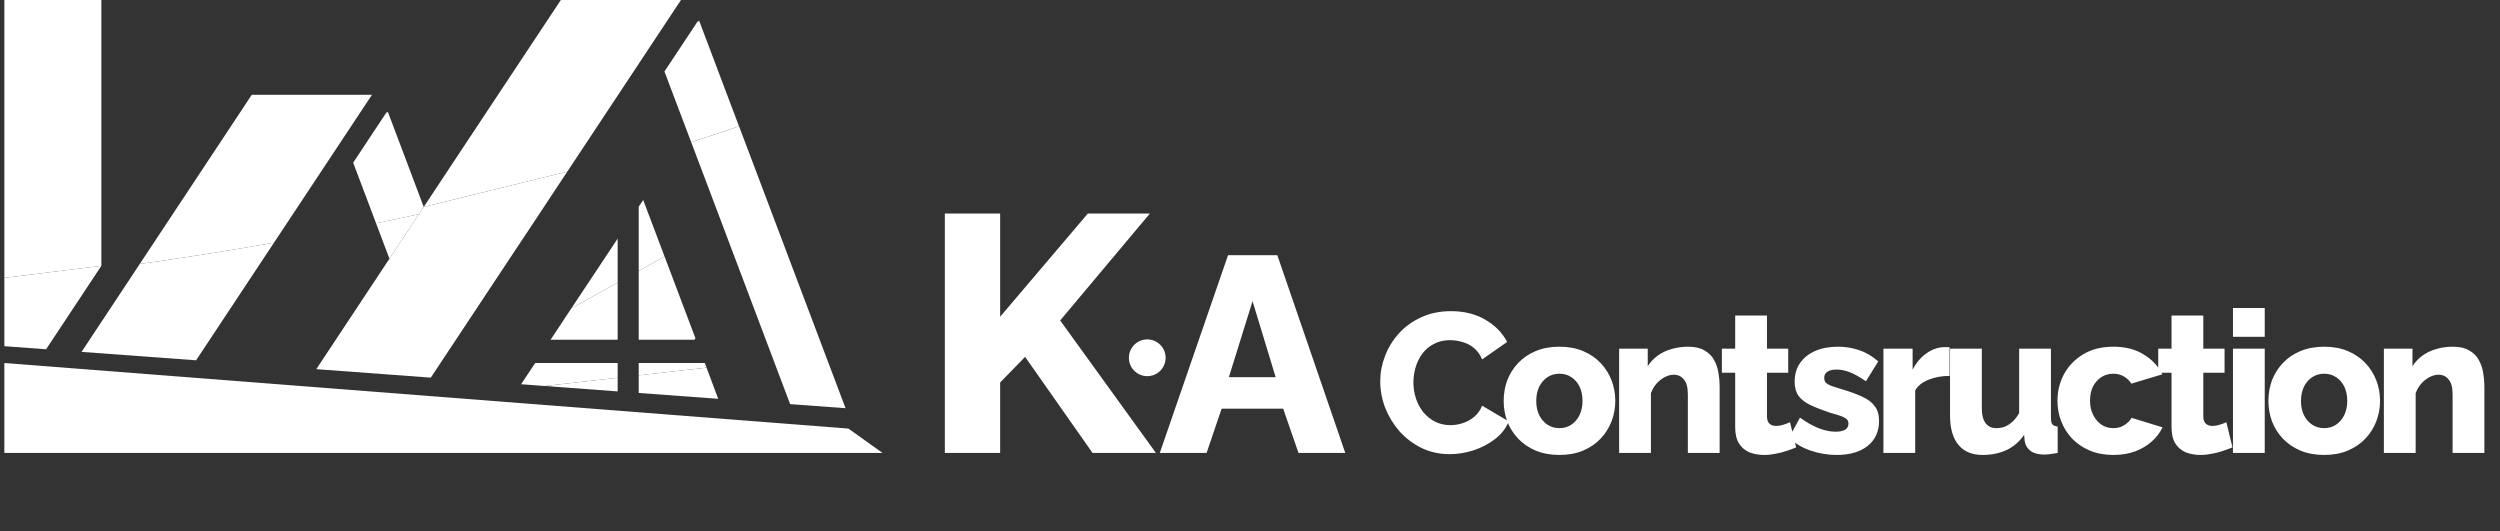 <svg width="287" height="61" viewBox="0 0 287 61" fill="none" xmlns="http://www.w3.org/2000/svg">
<rect x="0" y="0" width="287" height="61" fill="#333333" stroke="none"/>
<path d="M11.637 30.515L11.352 30.946L5.293 40.095L0.5 39.742V31.897L11.637 30.515Z" fill="white"/>
<path d="M11.637 0V30.516L0.5 31.897V0H11.637Z" fill="white"/>
<path d="M31.453 27.862L22.51 41.363L9.363 40.396L15.937 30.466L16.043 30.303C21.415 29.549 26.554 28.727 31.453 27.86V27.862Z" fill="white"/>
<path d="M42.701 10.883L31.453 27.862C26.554 28.729 21.417 29.549 16.043 30.305L28.9 10.886H42.701V10.883Z" fill="white"/>
<path d="M65.127 19.698L64.516 20.621L61.247 25.569L59.126 28.759L53.655 37.016L49.715 42.959L49.455 43.353L36.31 42.379L44.706 29.703L48.086 24.586L48.645 23.753L65.127 19.698Z" fill="white"/>
<path d="M78.176 0L76.533 2.477L72.741 8.205L65.129 19.698L48.647 23.753L50.14 21.498L52.251 18.308L64.384 0H78.176Z" fill="white"/>
<path d="M97.068 46.862L90.707 46.394L83.213 26.544L79.348 16.313C81.276 15.697 83.106 15.088 84.844 14.497L87.15 20.599L97.07 46.865L97.068 46.862Z" fill="white"/>
<path d="M84.842 14.495C83.104 15.088 81.273 15.697 79.345 16.311L78.574 14.277L76.279 8.207L80.076 2.479L80.266 2.389L84.756 14.275L84.84 14.493L84.842 14.495Z" fill="white"/>
<path d="M48.092 24.586L44.706 29.698L43.17 25.63C44.844 25.288 46.483 24.937 48.092 24.584V24.586Z" fill="white"/>
<path d="M48.644 23.753L48.091 24.586C46.483 24.937 44.846 25.29 43.17 25.632L40.545 18.674L44.337 12.946L44.532 12.856L48.644 23.753Z" fill="white"/>
<path d="M70.908 41.675V43.364L62.54 44.313L59.82 44.111L61.441 41.675H70.908Z" fill="white"/>
<path d="M70.907 43.364V44.933L62.539 44.313L70.907 43.364Z" fill="white"/>
<path d="M76.291 29.442L73.324 31.097V23.732L73.838 22.956L76.291 29.442Z" fill="white"/>
<path d="M79.837 38.832L79.726 38.999H73.324V31.097L76.291 29.442L79.837 38.832Z" fill="white"/>
<path d="M70.907 27.391V32.445L65.594 35.399L66.103 34.63L68.639 30.812L70.907 27.391Z" fill="white"/>
<path d="M70.907 32.445V38.999H63.209L64.316 37.328L65.59 35.399H65.594L70.907 32.445Z" fill="white"/>
<path d="M81.111 42.201L73.324 43.09V41.675H80.916L81.111 42.201Z" fill="white"/>
<path d="M82.446 45.782L73.324 45.112V43.09L81.111 42.201L82.446 45.782Z" fill="white"/>
<path d="M0.5 41.675L97.403 49.203L101.313 51.997H0.5" fill="white"/>
<path d="M158.452 43.769C158.452 42.782 158.634 41.816 158.999 40.874C159.363 39.916 159.895 39.05 160.595 38.275C161.294 37.5 162.145 36.884 163.148 36.428C164.151 35.957 165.291 35.721 166.568 35.721C168.088 35.721 169.403 36.048 170.512 36.702C171.637 37.355 172.473 38.206 173.02 39.255L170.148 41.261C169.904 40.684 169.578 40.236 169.167 39.916C168.772 39.597 168.331 39.377 167.845 39.255C167.374 39.118 166.918 39.05 166.477 39.05C165.763 39.05 165.139 39.194 164.607 39.483C164.075 39.757 163.635 40.129 163.285 40.6C162.935 41.072 162.677 41.596 162.51 42.173C162.343 42.751 162.259 43.329 162.259 43.906C162.259 44.545 162.358 45.16 162.555 45.753C162.753 46.346 163.034 46.87 163.399 47.326C163.779 47.782 164.235 48.147 164.767 48.42C165.299 48.679 165.884 48.808 166.522 48.808C166.978 48.808 167.442 48.732 167.913 48.58C168.384 48.428 168.818 48.193 169.213 47.873C169.623 47.539 169.935 47.106 170.148 46.574L173.203 48.375C172.884 49.165 172.359 49.842 171.63 50.404C170.9 50.966 170.072 51.4 169.144 51.704C168.232 51.992 167.328 52.137 166.431 52.137C165.261 52.137 164.182 51.901 163.194 51.43C162.221 50.944 161.377 50.305 160.663 49.515C159.964 48.709 159.417 47.812 159.022 46.825C158.642 45.821 158.452 44.803 158.452 43.769ZM179.03 52.228C178.011 52.228 177.099 52.061 176.294 51.726C175.503 51.392 174.834 50.936 174.287 50.358C173.74 49.781 173.322 49.12 173.033 48.375C172.76 47.63 172.623 46.847 172.623 46.027C172.623 45.191 172.76 44.4 173.033 43.655C173.322 42.911 173.74 42.249 174.287 41.672C174.834 41.094 175.503 40.638 176.294 40.304C177.099 39.969 178.011 39.802 179.03 39.802C180.048 39.802 180.952 39.969 181.743 40.304C182.533 40.638 183.202 41.094 183.749 41.672C184.296 42.249 184.714 42.911 185.003 43.655C185.292 44.4 185.436 45.191 185.436 46.027C185.436 46.847 185.292 47.63 185.003 48.375C184.714 49.12 184.296 49.781 183.749 50.358C183.202 50.936 182.533 51.392 181.743 51.726C180.952 52.061 180.048 52.228 179.03 52.228ZM176.362 46.027C176.362 46.65 176.476 47.197 176.704 47.668C176.947 48.139 177.266 48.504 177.662 48.763C178.057 49.021 178.513 49.15 179.03 49.15C179.531 49.15 179.98 49.021 180.375 48.763C180.785 48.489 181.104 48.117 181.332 47.645C181.56 47.174 181.674 46.635 181.674 46.027C181.674 45.403 181.56 44.856 181.332 44.385C181.104 43.914 180.785 43.549 180.375 43.291C179.98 43.032 179.531 42.903 179.03 42.903C178.513 42.903 178.057 43.032 177.662 43.291C177.266 43.549 176.947 43.914 176.704 44.385C176.476 44.856 176.362 45.403 176.362 46.027ZM197.414 52H193.766V45.274C193.766 44.484 193.614 43.914 193.31 43.564C193.021 43.199 192.634 43.017 192.147 43.017C191.813 43.017 191.471 43.108 191.121 43.291C190.772 43.473 190.452 43.724 190.164 44.043C189.89 44.362 189.677 44.727 189.525 45.137V52H185.877V40.03H189.16V42.037C189.464 41.566 189.844 41.163 190.3 40.828C190.756 40.494 191.281 40.243 191.874 40.076C192.466 39.894 193.112 39.802 193.812 39.802C194.587 39.802 195.21 39.947 195.681 40.236C196.168 40.509 196.532 40.874 196.775 41.33C197.034 41.786 197.201 42.28 197.277 42.812C197.368 43.329 197.414 43.838 197.414 44.339V52ZM206.199 51.362C205.865 51.498 205.492 51.635 205.082 51.772C204.687 51.909 204.269 52.015 203.828 52.091C203.387 52.182 202.954 52.228 202.528 52.228C201.92 52.228 201.358 52.129 200.841 51.932C200.34 51.719 199.937 51.377 199.633 50.906C199.344 50.434 199.2 49.811 199.2 49.036V42.789H197.672V40.03H199.2V36.223H202.848V40.03H205.287V42.789H202.848V47.782C202.848 48.177 202.946 48.466 203.144 48.648C203.342 48.816 203.592 48.899 203.896 48.899C204.155 48.899 204.428 48.854 204.717 48.763C205.021 48.671 205.28 48.572 205.492 48.466L206.199 51.362ZM210.835 52.228C209.817 52.228 208.821 52.061 207.849 51.726C206.876 51.392 206.055 50.898 205.386 50.244L206.64 47.942C207.37 48.474 208.077 48.877 208.76 49.15C209.46 49.424 210.113 49.56 210.721 49.56C211.192 49.56 211.557 49.484 211.816 49.333C212.074 49.181 212.203 48.945 212.203 48.626C212.203 48.398 212.127 48.223 211.975 48.101C211.823 47.965 211.588 47.843 211.268 47.736C210.964 47.63 210.584 47.516 210.128 47.395C209.216 47.09 208.456 46.794 207.849 46.505C207.241 46.217 206.785 45.867 206.481 45.457C206.177 45.031 206.025 44.484 206.025 43.815C206.025 43.009 206.222 42.31 206.617 41.718C207.028 41.109 207.605 40.638 208.35 40.304C209.095 39.969 209.984 39.802 211.018 39.802C211.838 39.802 212.636 39.931 213.412 40.19C214.202 40.448 214.939 40.882 215.623 41.489L214.21 43.769C213.526 43.298 212.918 42.956 212.386 42.743C211.854 42.531 211.337 42.424 210.835 42.424C210.577 42.424 210.341 42.455 210.128 42.516C209.916 42.576 209.741 42.683 209.604 42.835C209.482 42.971 209.422 43.154 209.422 43.382C209.422 43.61 209.482 43.792 209.604 43.929C209.741 44.066 209.946 44.187 210.22 44.294C210.508 44.385 210.866 44.499 211.291 44.636C212.279 44.925 213.1 45.221 213.754 45.525C214.407 45.814 214.894 46.179 215.213 46.619C215.547 47.045 215.714 47.615 215.714 48.329C215.714 49.545 215.274 50.503 214.392 51.202C213.526 51.886 212.34 52.228 210.835 52.228ZM223.81 43.154C222.928 43.154 222.13 43.298 221.416 43.587C220.701 43.861 220.185 44.271 219.865 44.818V52H216.217V40.03H219.569V42.447C219.979 41.642 220.511 41.011 221.165 40.555C221.819 40.099 222.503 39.863 223.217 39.848C223.384 39.848 223.506 39.848 223.582 39.848C223.673 39.848 223.749 39.855 223.81 39.871V43.154ZM223.864 47.691V40.03H227.512V46.893C227.512 47.623 227.656 48.185 227.945 48.58C228.234 48.96 228.644 49.15 229.176 49.15C229.511 49.15 229.83 49.097 230.134 48.99C230.438 48.869 230.734 48.679 231.023 48.42C231.312 48.162 231.57 47.828 231.798 47.417V40.03H235.446V47.942C235.446 48.306 235.499 48.565 235.606 48.717C235.727 48.854 235.933 48.937 236.221 48.968V52C235.887 52.061 235.591 52.106 235.332 52.137C235.089 52.167 234.869 52.182 234.671 52.182C234.033 52.182 233.524 52.053 233.144 51.795C232.764 51.521 232.528 51.141 232.437 50.655L232.368 49.925C231.821 50.716 231.137 51.301 230.316 51.681C229.511 52.046 228.606 52.228 227.603 52.228C226.387 52.228 225.46 51.84 224.822 51.065C224.183 50.29 223.864 49.165 223.864 47.691ZM242.627 52.228C241.609 52.228 240.704 52.061 239.914 51.726C239.123 51.392 238.447 50.936 237.885 50.358C237.338 49.781 236.92 49.12 236.631 48.375C236.342 47.63 236.198 46.84 236.198 46.004C236.198 44.909 236.448 43.891 236.95 42.949C237.467 42.006 238.204 41.246 239.161 40.669C240.119 40.091 241.274 39.802 242.627 39.802C243.995 39.802 245.15 40.099 246.092 40.691C247.05 41.269 247.764 42.029 248.236 42.971L244.679 44.043C244.451 43.678 244.155 43.397 243.79 43.199C243.44 43.002 243.045 42.903 242.604 42.903C242.103 42.903 241.647 43.032 241.236 43.291C240.841 43.549 240.522 43.906 240.279 44.362C240.051 44.818 239.937 45.365 239.937 46.004C239.937 46.627 240.058 47.174 240.301 47.645C240.545 48.117 240.864 48.489 241.259 48.763C241.654 49.021 242.103 49.15 242.604 49.15C242.908 49.15 243.189 49.105 243.448 49.013C243.721 48.907 243.965 48.763 244.177 48.58C244.405 48.398 244.58 48.193 244.702 47.965L248.258 49.059C247.97 49.667 247.552 50.214 247.004 50.7C246.472 51.172 245.842 51.544 245.112 51.818C244.383 52.091 243.554 52.228 242.627 52.228ZM256.291 51.362C255.957 51.498 255.584 51.635 255.174 51.772C254.779 51.909 254.361 52.015 253.92 52.091C253.479 52.182 253.046 52.228 252.62 52.228C252.012 52.228 251.45 52.129 250.933 51.932C250.432 51.719 250.029 51.377 249.725 50.906C249.436 50.434 249.292 49.811 249.292 49.036V42.789H247.764V40.03H249.292V36.223H252.939V40.03H255.379V42.789H252.939V47.782C252.939 48.177 253.038 48.466 253.236 48.648C253.433 48.816 253.684 48.899 253.988 48.899C254.247 48.899 254.52 48.854 254.809 48.763C255.113 48.671 255.371 48.572 255.584 48.466L256.291 51.362ZM256.344 52V40.03H259.992V52H256.344ZM256.344 38.662V35.356H259.992V38.662H256.344ZM266.821 52.228C265.803 52.228 264.891 52.061 264.085 51.726C263.295 51.392 262.626 50.936 262.079 50.358C261.532 49.781 261.114 49.12 260.825 48.375C260.552 47.63 260.415 46.847 260.415 46.027C260.415 45.191 260.552 44.4 260.825 43.655C261.114 42.911 261.532 42.249 262.079 41.672C262.626 41.094 263.295 40.638 264.085 40.304C264.891 39.969 265.803 39.802 266.821 39.802C267.84 39.802 268.744 39.969 269.535 40.304C270.325 40.638 270.994 41.094 271.541 41.672C272.088 42.249 272.506 42.911 272.795 43.655C273.084 44.4 273.228 45.191 273.228 46.027C273.228 46.847 273.084 47.63 272.795 48.375C272.506 49.12 272.088 49.781 271.541 50.358C270.994 50.936 270.325 51.392 269.535 51.726C268.744 52.061 267.84 52.228 266.821 52.228ZM264.154 46.027C264.154 46.65 264.268 47.197 264.496 47.668C264.739 48.139 265.058 48.504 265.453 48.763C265.849 49.021 266.305 49.15 266.821 49.15C267.323 49.15 267.771 49.021 268.167 48.763C268.577 48.489 268.896 48.117 269.124 47.645C269.352 47.174 269.466 46.635 269.466 46.027C269.466 45.403 269.352 44.856 269.124 44.385C268.896 43.914 268.577 43.549 268.167 43.291C267.771 43.032 267.323 42.903 266.821 42.903C266.305 42.903 265.849 43.032 265.453 43.291C265.058 43.549 264.739 43.914 264.496 44.385C264.268 44.856 264.154 45.403 264.154 46.027ZM285.206 52H281.558V45.274C281.558 44.484 281.406 43.914 281.102 43.564C280.813 43.199 280.425 43.017 279.939 43.017C279.605 43.017 279.263 43.108 278.913 43.291C278.564 43.473 278.244 43.724 277.956 44.043C277.682 44.362 277.469 44.727 277.317 45.137V52H273.669V40.03H276.952V42.037C277.256 41.566 277.636 41.163 278.092 40.828C278.548 40.494 279.073 40.243 279.665 40.076C280.258 39.894 280.904 39.802 281.603 39.802C282.379 39.802 283.002 39.947 283.473 40.236C283.959 40.509 284.324 40.874 284.567 41.33C284.826 41.786 284.993 42.28 285.069 42.812C285.16 43.329 285.206 43.838 285.206 44.339V52Z" fill="white"/>
<path d="M108.468 52V24.515H114.817V36.361L124.882 24.515H132.004L121.707 36.787L132.701 52H125.424L117.681 40.967L114.817 43.91V52H108.468ZM140.978 29.298H146.637L154.439 52H149.068L147.309 46.916H140.242L138.516 52H133.144L140.978 29.298ZM146.446 43.303L143.792 34.574L141.074 43.303H146.446Z" fill="white"/>
<path d="M133.815 41.074C133.815 42.239 132.87 43.183 131.705 43.183C130.54 43.183 129.596 42.239 129.596 41.074C129.596 39.909 130.54 38.964 131.705 38.964C132.87 38.964 133.815 39.909 133.815 41.074Z" fill="white"/>
</svg>

